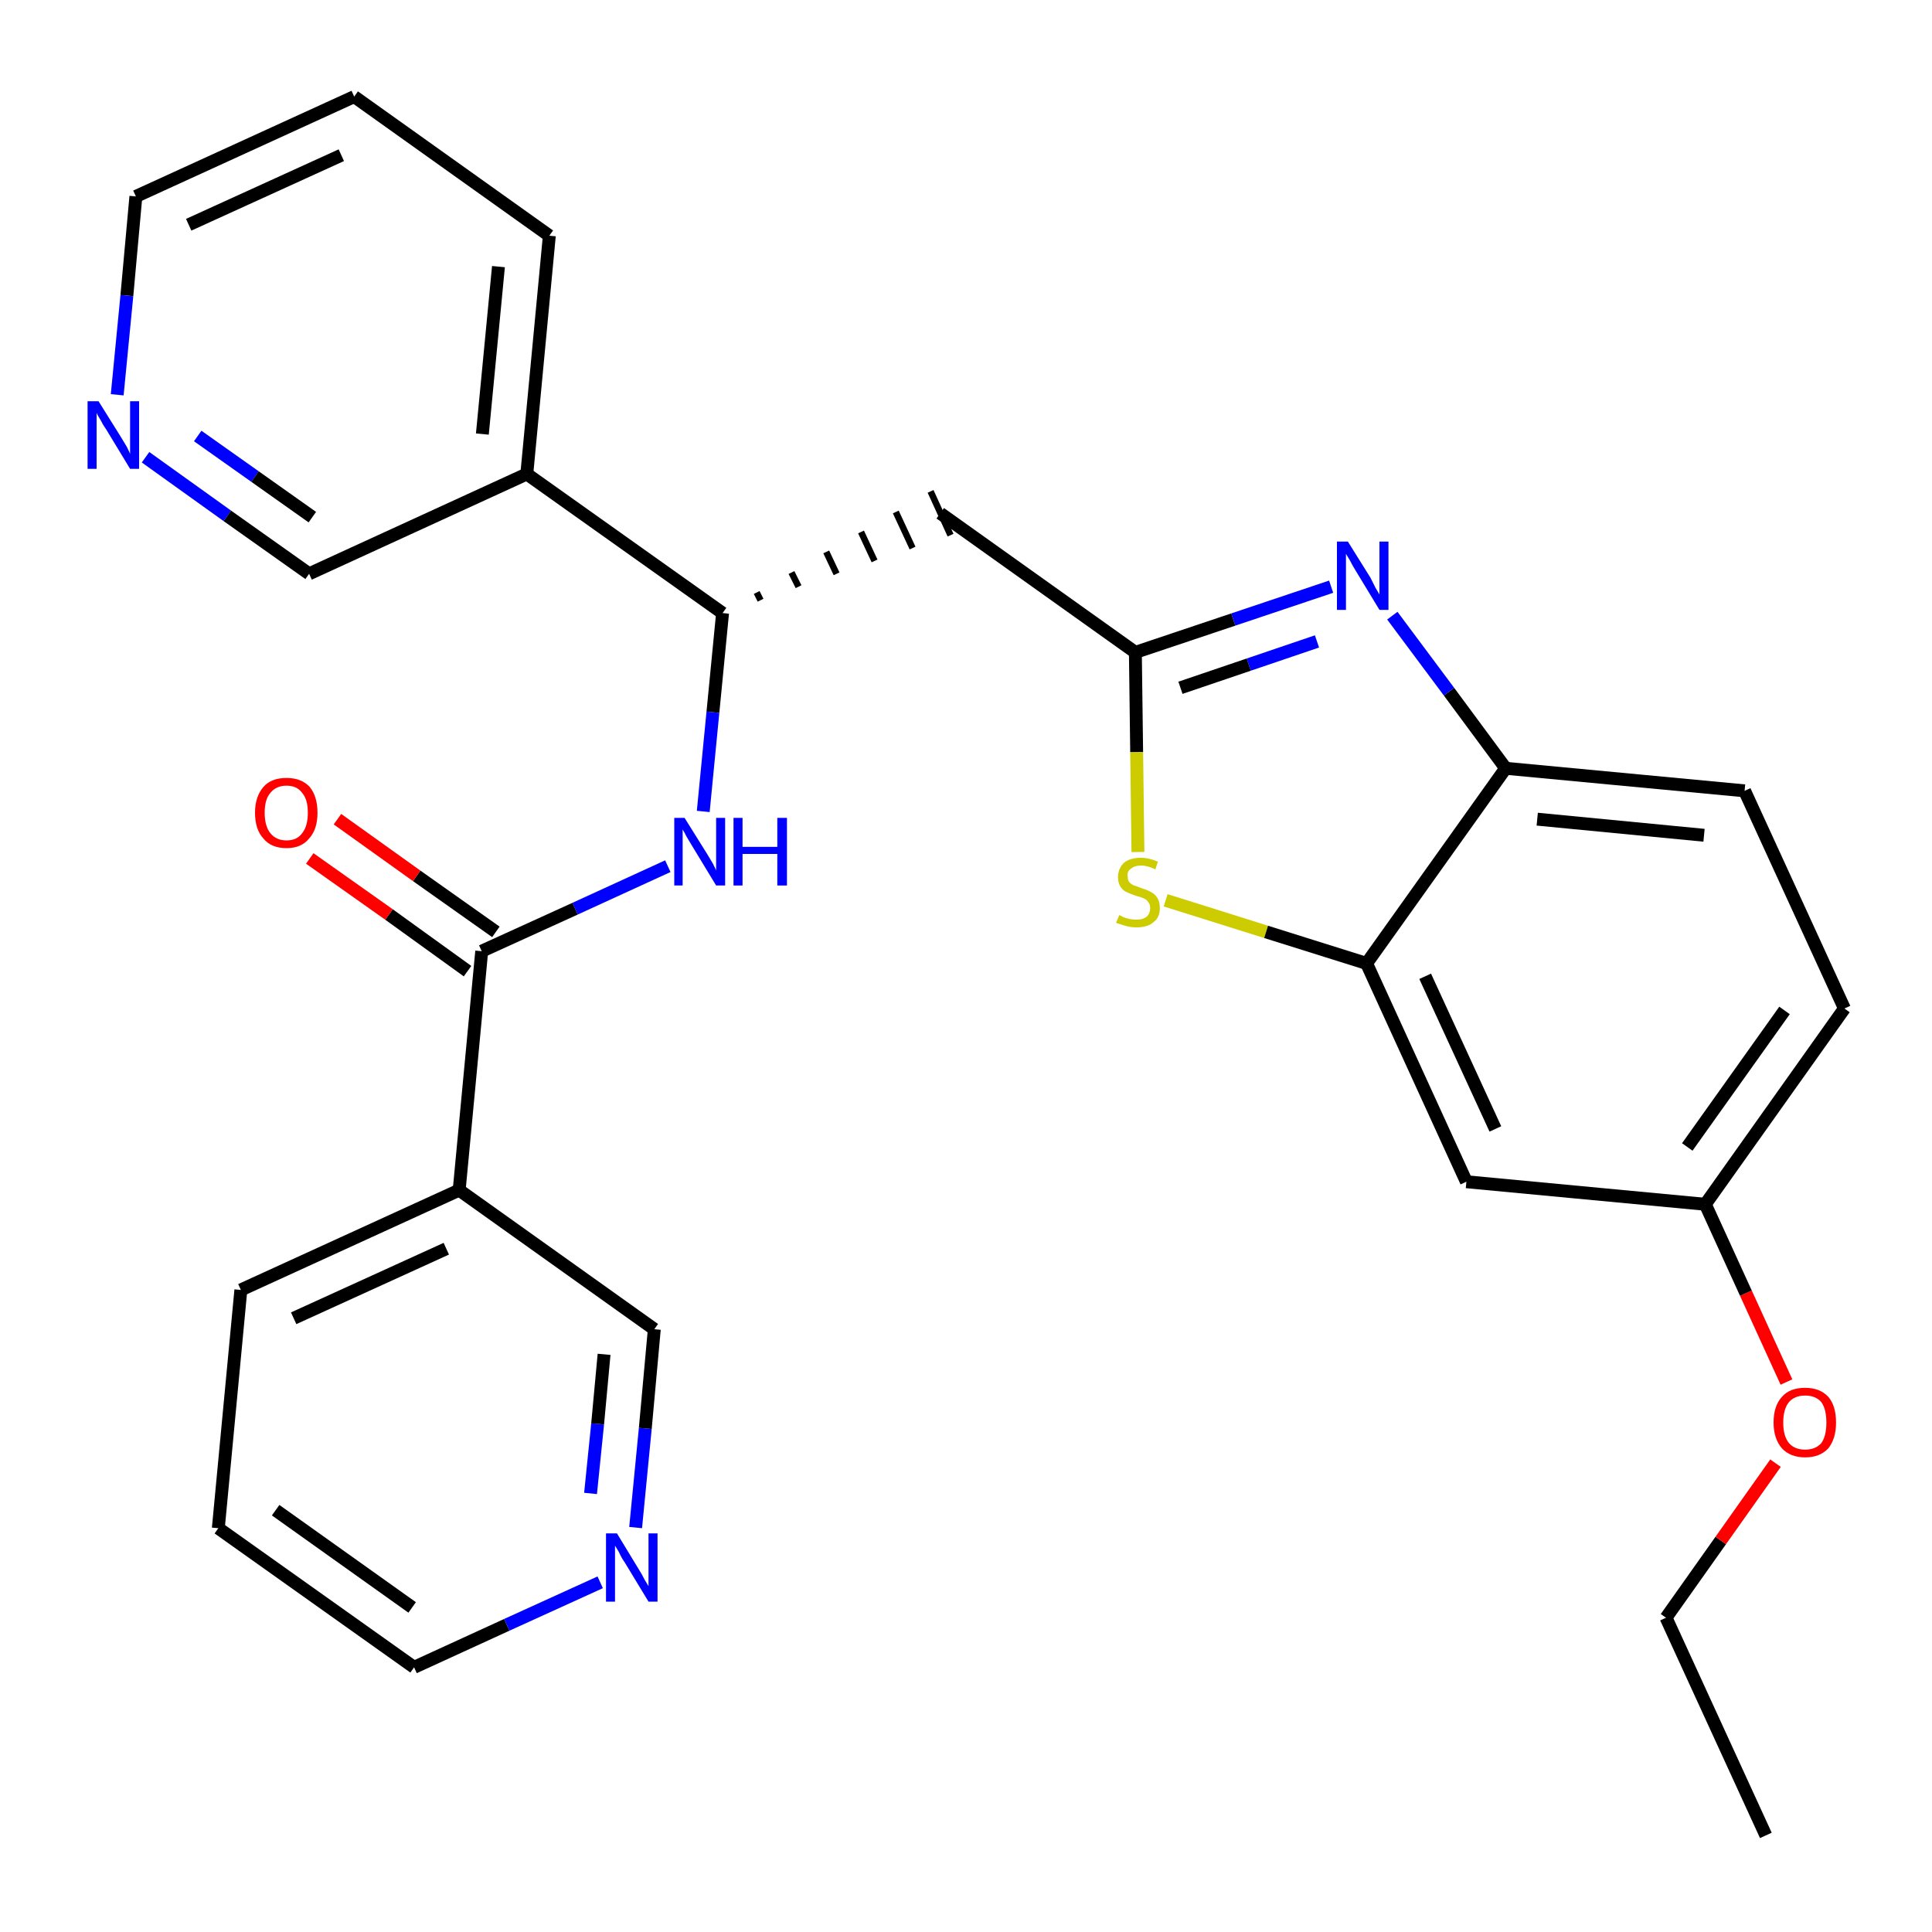 <?xml version='1.0' encoding='iso-8859-1'?>
<svg version='1.1' baseProfile='full'
              xmlns='http://www.w3.org/2000/svg'
                      xmlns:rdkit='http://www.rdkit.org/xml'
                      xmlns:xlink='http://www.w3.org/1999/xlink'
                  xml:space='preserve'
width='300px' height='300px' viewBox='0 0 300 300'>
<!-- END OF HEADER -->
<path class='bond-0 atom-0 atom-1' d='M 274.2,285.0 L 258.7,251.2' style='fill:none;fill-rule:evenodd;stroke:#000000;stroke-width:2.0px;stroke-linecap:butt;stroke-linejoin:miter;stroke-opacity:1' />
<path class='bond-1 atom-1 atom-2' d='M 258.7,251.2 L 267.2,239.2' style='fill:none;fill-rule:evenodd;stroke:#000000;stroke-width:2.0px;stroke-linecap:butt;stroke-linejoin:miter;stroke-opacity:1' />
<path class='bond-1 atom-1 atom-2' d='M 267.2,239.2 L 275.7,227.2' style='fill:none;fill-rule:evenodd;stroke:#FF0000;stroke-width:2.0px;stroke-linecap:butt;stroke-linejoin:miter;stroke-opacity:1' />
<path class='bond-2 atom-2 atom-3' d='M 277.4,214.6 L 271.1,200.8' style='fill:none;fill-rule:evenodd;stroke:#FF0000;stroke-width:2.0px;stroke-linecap:butt;stroke-linejoin:miter;stroke-opacity:1' />
<path class='bond-2 atom-2 atom-3' d='M 271.1,200.8 L 264.8,187.0' style='fill:none;fill-rule:evenodd;stroke:#000000;stroke-width:2.0px;stroke-linecap:butt;stroke-linejoin:miter;stroke-opacity:1' />
<path class='bond-3 atom-3 atom-4' d='M 264.8,187.0 L 286.4,156.6' style='fill:none;fill-rule:evenodd;stroke:#000000;stroke-width:2.0px;stroke-linecap:butt;stroke-linejoin:miter;stroke-opacity:1' />
<path class='bond-3 atom-3 atom-4' d='M 262.0,178.1 L 277.1,156.9' style='fill:none;fill-rule:evenodd;stroke:#000000;stroke-width:2.0px;stroke-linecap:butt;stroke-linejoin:miter;stroke-opacity:1' />
<path class='bond-28 atom-28 atom-3' d='M 227.7,183.5 L 264.8,187.0' style='fill:none;fill-rule:evenodd;stroke:#000000;stroke-width:2.0px;stroke-linecap:butt;stroke-linejoin:miter;stroke-opacity:1' />
<path class='bond-4 atom-4 atom-5' d='M 286.4,156.6 L 270.9,122.8' style='fill:none;fill-rule:evenodd;stroke:#000000;stroke-width:2.0px;stroke-linecap:butt;stroke-linejoin:miter;stroke-opacity:1' />
<path class='bond-5 atom-5 atom-6' d='M 270.9,122.8 L 233.8,119.3' style='fill:none;fill-rule:evenodd;stroke:#000000;stroke-width:2.0px;stroke-linecap:butt;stroke-linejoin:miter;stroke-opacity:1' />
<path class='bond-5 atom-5 atom-6' d='M 264.6,129.7 L 238.7,127.2' style='fill:none;fill-rule:evenodd;stroke:#000000;stroke-width:2.0px;stroke-linecap:butt;stroke-linejoin:miter;stroke-opacity:1' />
<path class='bond-6 atom-6 atom-7' d='M 233.8,119.3 L 225.0,107.4' style='fill:none;fill-rule:evenodd;stroke:#000000;stroke-width:2.0px;stroke-linecap:butt;stroke-linejoin:miter;stroke-opacity:1' />
<path class='bond-6 atom-6 atom-7' d='M 225.0,107.4 L 216.2,95.6' style='fill:none;fill-rule:evenodd;stroke:#0000FF;stroke-width:2.0px;stroke-linecap:butt;stroke-linejoin:miter;stroke-opacity:1' />
<path class='bond-29 atom-27 atom-6' d='M 212.2,149.6 L 233.8,119.3' style='fill:none;fill-rule:evenodd;stroke:#000000;stroke-width:2.0px;stroke-linecap:butt;stroke-linejoin:miter;stroke-opacity:1' />
<path class='bond-7 atom-7 atom-8' d='M 206.7,91.1 L 191.5,96.2' style='fill:none;fill-rule:evenodd;stroke:#0000FF;stroke-width:2.0px;stroke-linecap:butt;stroke-linejoin:miter;stroke-opacity:1' />
<path class='bond-7 atom-7 atom-8' d='M 191.5,96.2 L 176.3,101.3' style='fill:none;fill-rule:evenodd;stroke:#000000;stroke-width:2.0px;stroke-linecap:butt;stroke-linejoin:miter;stroke-opacity:1' />
<path class='bond-7 atom-7 atom-8' d='M 204.5,99.6 L 193.9,103.2' style='fill:none;fill-rule:evenodd;stroke:#0000FF;stroke-width:2.0px;stroke-linecap:butt;stroke-linejoin:miter;stroke-opacity:1' />
<path class='bond-7 atom-7 atom-8' d='M 193.9,103.2 L 183.3,106.8' style='fill:none;fill-rule:evenodd;stroke:#000000;stroke-width:2.0px;stroke-linecap:butt;stroke-linejoin:miter;stroke-opacity:1' />
<path class='bond-8 atom-8 atom-9' d='M 176.3,101.3 L 146.0,79.7' style='fill:none;fill-rule:evenodd;stroke:#000000;stroke-width:2.0px;stroke-linecap:butt;stroke-linejoin:miter;stroke-opacity:1' />
<path class='bond-25 atom-8 atom-26' d='M 176.3,101.3 L 176.5,116.8' style='fill:none;fill-rule:evenodd;stroke:#000000;stroke-width:2.0px;stroke-linecap:butt;stroke-linejoin:miter;stroke-opacity:1' />
<path class='bond-25 atom-8 atom-26' d='M 176.5,116.8 L 176.7,132.3' style='fill:none;fill-rule:evenodd;stroke:#CCCC00;stroke-width:2.0px;stroke-linecap:butt;stroke-linejoin:miter;stroke-opacity:1' />
<path class='bond-9 atom-10 atom-9' d='M 118.1,93.2 L 117.5,92.0' style='fill:none;fill-rule:evenodd;stroke:#000000;stroke-width:1.0px;stroke-linecap:butt;stroke-linejoin:miter;stroke-opacity:1' />
<path class='bond-9 atom-10 atom-9' d='M 124.0,91.1 L 122.9,88.9' style='fill:none;fill-rule:evenodd;stroke:#000000;stroke-width:1.0px;stroke-linecap:butt;stroke-linejoin:miter;stroke-opacity:1' />
<path class='bond-9 atom-10 atom-9' d='M 129.9,89.1 L 128.3,85.7' style='fill:none;fill-rule:evenodd;stroke:#000000;stroke-width:1.0px;stroke-linecap:butt;stroke-linejoin:miter;stroke-opacity:1' />
<path class='bond-9 atom-10 atom-9' d='M 135.8,87.1 L 133.7,82.6' style='fill:none;fill-rule:evenodd;stroke:#000000;stroke-width:1.0px;stroke-linecap:butt;stroke-linejoin:miter;stroke-opacity:1' />
<path class='bond-9 atom-10 atom-9' d='M 141.7,85.1 L 139.1,79.5' style='fill:none;fill-rule:evenodd;stroke:#000000;stroke-width:1.0px;stroke-linecap:butt;stroke-linejoin:miter;stroke-opacity:1' />
<path class='bond-9 atom-10 atom-9' d='M 147.6,83.1 L 144.5,76.3' style='fill:none;fill-rule:evenodd;stroke:#000000;stroke-width:1.0px;stroke-linecap:butt;stroke-linejoin:miter;stroke-opacity:1' />
<path class='bond-10 atom-10 atom-11' d='M 112.2,95.2 L 110.7,110.6' style='fill:none;fill-rule:evenodd;stroke:#000000;stroke-width:2.0px;stroke-linecap:butt;stroke-linejoin:miter;stroke-opacity:1' />
<path class='bond-10 atom-10 atom-11' d='M 110.7,110.6 L 109.2,126.0' style='fill:none;fill-rule:evenodd;stroke:#0000FF;stroke-width:2.0px;stroke-linecap:butt;stroke-linejoin:miter;stroke-opacity:1' />
<path class='bond-19 atom-10 atom-20' d='M 112.2,95.2 L 81.8,73.6' style='fill:none;fill-rule:evenodd;stroke:#000000;stroke-width:2.0px;stroke-linecap:butt;stroke-linejoin:miter;stroke-opacity:1' />
<path class='bond-11 atom-11 atom-12' d='M 103.7,134.5 L 89.3,141.1' style='fill:none;fill-rule:evenodd;stroke:#0000FF;stroke-width:2.0px;stroke-linecap:butt;stroke-linejoin:miter;stroke-opacity:1' />
<path class='bond-11 atom-11 atom-12' d='M 89.3,141.1 L 74.8,147.7' style='fill:none;fill-rule:evenodd;stroke:#000000;stroke-width:2.0px;stroke-linecap:butt;stroke-linejoin:miter;stroke-opacity:1' />
<path class='bond-12 atom-12 atom-13' d='M 77.0,144.7 L 64.7,136.0' style='fill:none;fill-rule:evenodd;stroke:#000000;stroke-width:2.0px;stroke-linecap:butt;stroke-linejoin:miter;stroke-opacity:1' />
<path class='bond-12 atom-12 atom-13' d='M 64.7,136.0 L 52.4,127.2' style='fill:none;fill-rule:evenodd;stroke:#FF0000;stroke-width:2.0px;stroke-linecap:butt;stroke-linejoin:miter;stroke-opacity:1' />
<path class='bond-12 atom-12 atom-13' d='M 72.6,150.8 L 60.4,142.0' style='fill:none;fill-rule:evenodd;stroke:#000000;stroke-width:2.0px;stroke-linecap:butt;stroke-linejoin:miter;stroke-opacity:1' />
<path class='bond-12 atom-12 atom-13' d='M 60.4,142.0 L 48.1,133.3' style='fill:none;fill-rule:evenodd;stroke:#FF0000;stroke-width:2.0px;stroke-linecap:butt;stroke-linejoin:miter;stroke-opacity:1' />
<path class='bond-13 atom-12 atom-14' d='M 74.8,147.7 L 71.3,184.8' style='fill:none;fill-rule:evenodd;stroke:#000000;stroke-width:2.0px;stroke-linecap:butt;stroke-linejoin:miter;stroke-opacity:1' />
<path class='bond-14 atom-14 atom-15' d='M 71.3,184.8 L 37.4,200.3' style='fill:none;fill-rule:evenodd;stroke:#000000;stroke-width:2.0px;stroke-linecap:butt;stroke-linejoin:miter;stroke-opacity:1' />
<path class='bond-14 atom-14 atom-15' d='M 69.3,193.9 L 45.6,204.7' style='fill:none;fill-rule:evenodd;stroke:#000000;stroke-width:2.0px;stroke-linecap:butt;stroke-linejoin:miter;stroke-opacity:1' />
<path class='bond-30 atom-19 atom-14' d='M 101.6,206.4 L 71.3,184.8' style='fill:none;fill-rule:evenodd;stroke:#000000;stroke-width:2.0px;stroke-linecap:butt;stroke-linejoin:miter;stroke-opacity:1' />
<path class='bond-15 atom-15 atom-16' d='M 37.4,200.3 L 33.9,237.3' style='fill:none;fill-rule:evenodd;stroke:#000000;stroke-width:2.0px;stroke-linecap:butt;stroke-linejoin:miter;stroke-opacity:1' />
<path class='bond-16 atom-16 atom-17' d='M 33.9,237.3 L 64.3,258.9' style='fill:none;fill-rule:evenodd;stroke:#000000;stroke-width:2.0px;stroke-linecap:butt;stroke-linejoin:miter;stroke-opacity:1' />
<path class='bond-16 atom-16 atom-17' d='M 42.8,234.5 L 64.0,249.6' style='fill:none;fill-rule:evenodd;stroke:#000000;stroke-width:2.0px;stroke-linecap:butt;stroke-linejoin:miter;stroke-opacity:1' />
<path class='bond-17 atom-17 atom-18' d='M 64.3,258.9 L 78.7,252.3' style='fill:none;fill-rule:evenodd;stroke:#000000;stroke-width:2.0px;stroke-linecap:butt;stroke-linejoin:miter;stroke-opacity:1' />
<path class='bond-17 atom-17 atom-18' d='M 78.7,252.3 L 93.2,245.7' style='fill:none;fill-rule:evenodd;stroke:#0000FF;stroke-width:2.0px;stroke-linecap:butt;stroke-linejoin:miter;stroke-opacity:1' />
<path class='bond-18 atom-18 atom-19' d='M 98.7,237.2 L 100.2,221.8' style='fill:none;fill-rule:evenodd;stroke:#0000FF;stroke-width:2.0px;stroke-linecap:butt;stroke-linejoin:miter;stroke-opacity:1' />
<path class='bond-18 atom-18 atom-19' d='M 100.2,221.8 L 101.6,206.4' style='fill:none;fill-rule:evenodd;stroke:#000000;stroke-width:2.0px;stroke-linecap:butt;stroke-linejoin:miter;stroke-opacity:1' />
<path class='bond-18 atom-18 atom-19' d='M 91.7,231.9 L 92.8,221.1' style='fill:none;fill-rule:evenodd;stroke:#0000FF;stroke-width:2.0px;stroke-linecap:butt;stroke-linejoin:miter;stroke-opacity:1' />
<path class='bond-18 atom-18 atom-19' d='M 92.8,221.1 L 93.8,210.3' style='fill:none;fill-rule:evenodd;stroke:#000000;stroke-width:2.0px;stroke-linecap:butt;stroke-linejoin:miter;stroke-opacity:1' />
<path class='bond-20 atom-20 atom-21' d='M 81.8,73.6 L 85.3,36.6' style='fill:none;fill-rule:evenodd;stroke:#000000;stroke-width:2.0px;stroke-linecap:butt;stroke-linejoin:miter;stroke-opacity:1' />
<path class='bond-20 atom-20 atom-21' d='M 74.9,67.4 L 77.4,41.4' style='fill:none;fill-rule:evenodd;stroke:#000000;stroke-width:2.0px;stroke-linecap:butt;stroke-linejoin:miter;stroke-opacity:1' />
<path class='bond-31 atom-25 atom-20' d='M 48.0,89.1 L 81.8,73.6' style='fill:none;fill-rule:evenodd;stroke:#000000;stroke-width:2.0px;stroke-linecap:butt;stroke-linejoin:miter;stroke-opacity:1' />
<path class='bond-21 atom-21 atom-22' d='M 85.3,36.6 L 55.0,15.0' style='fill:none;fill-rule:evenodd;stroke:#000000;stroke-width:2.0px;stroke-linecap:butt;stroke-linejoin:miter;stroke-opacity:1' />
<path class='bond-22 atom-22 atom-23' d='M 55.0,15.0 L 21.1,30.5' style='fill:none;fill-rule:evenodd;stroke:#000000;stroke-width:2.0px;stroke-linecap:butt;stroke-linejoin:miter;stroke-opacity:1' />
<path class='bond-22 atom-22 atom-23' d='M 53.0,24.1 L 29.3,34.9' style='fill:none;fill-rule:evenodd;stroke:#000000;stroke-width:2.0px;stroke-linecap:butt;stroke-linejoin:miter;stroke-opacity:1' />
<path class='bond-23 atom-23 atom-24' d='M 21.1,30.5 L 19.7,45.9' style='fill:none;fill-rule:evenodd;stroke:#000000;stroke-width:2.0px;stroke-linecap:butt;stroke-linejoin:miter;stroke-opacity:1' />
<path class='bond-23 atom-23 atom-24' d='M 19.7,45.9 L 18.2,61.3' style='fill:none;fill-rule:evenodd;stroke:#0000FF;stroke-width:2.0px;stroke-linecap:butt;stroke-linejoin:miter;stroke-opacity:1' />
<path class='bond-24 atom-24 atom-25' d='M 22.6,71.0 L 35.3,80.1' style='fill:none;fill-rule:evenodd;stroke:#0000FF;stroke-width:2.0px;stroke-linecap:butt;stroke-linejoin:miter;stroke-opacity:1' />
<path class='bond-24 atom-24 atom-25' d='M 35.3,80.1 L 48.0,89.1' style='fill:none;fill-rule:evenodd;stroke:#000000;stroke-width:2.0px;stroke-linecap:butt;stroke-linejoin:miter;stroke-opacity:1' />
<path class='bond-24 atom-24 atom-25' d='M 30.7,67.7 L 39.6,74.0' style='fill:none;fill-rule:evenodd;stroke:#0000FF;stroke-width:2.0px;stroke-linecap:butt;stroke-linejoin:miter;stroke-opacity:1' />
<path class='bond-24 atom-24 atom-25' d='M 39.6,74.0 L 48.5,80.3' style='fill:none;fill-rule:evenodd;stroke:#000000;stroke-width:2.0px;stroke-linecap:butt;stroke-linejoin:miter;stroke-opacity:1' />
<path class='bond-26 atom-26 atom-27' d='M 181.0,139.8 L 196.6,144.7' style='fill:none;fill-rule:evenodd;stroke:#CCCC00;stroke-width:2.0px;stroke-linecap:butt;stroke-linejoin:miter;stroke-opacity:1' />
<path class='bond-26 atom-26 atom-27' d='M 196.6,144.7 L 212.2,149.6' style='fill:none;fill-rule:evenodd;stroke:#000000;stroke-width:2.0px;stroke-linecap:butt;stroke-linejoin:miter;stroke-opacity:1' />
<path class='bond-27 atom-27 atom-28' d='M 212.2,149.6 L 227.7,183.5' style='fill:none;fill-rule:evenodd;stroke:#000000;stroke-width:2.0px;stroke-linecap:butt;stroke-linejoin:miter;stroke-opacity:1' />
<path class='bond-27 atom-27 atom-28' d='M 221.3,151.6 L 232.2,175.3' style='fill:none;fill-rule:evenodd;stroke:#000000;stroke-width:2.0px;stroke-linecap:butt;stroke-linejoin:miter;stroke-opacity:1' />
<path  class='atom-2' d='M 275.4 220.9
Q 275.4 218.3, 276.7 216.9
Q 277.9 215.5, 280.3 215.5
Q 282.6 215.5, 283.9 216.9
Q 285.1 218.3, 285.1 220.9
Q 285.1 223.4, 283.9 224.9
Q 282.6 226.3, 280.3 226.3
Q 278.0 226.3, 276.7 224.9
Q 275.4 223.4, 275.4 220.9
M 280.3 225.1
Q 281.9 225.1, 282.8 224.1
Q 283.6 223.0, 283.6 220.9
Q 283.6 218.8, 282.8 217.7
Q 281.9 216.7, 280.3 216.7
Q 278.7 216.7, 277.8 217.7
Q 276.9 218.8, 276.9 220.9
Q 276.9 223.0, 277.8 224.1
Q 278.7 225.1, 280.3 225.1
' fill='#FF0000'/>
<path  class='atom-7' d='M 209.3 84.1
L 212.8 89.7
Q 213.1 90.3, 213.6 91.3
Q 214.2 92.3, 214.2 92.3
L 214.2 84.1
L 215.6 84.1
L 215.6 94.7
L 214.2 94.7
L 210.5 88.6
Q 210.0 87.8, 209.6 87.0
Q 209.1 86.2, 209.0 86.0
L 209.0 94.7
L 207.6 94.7
L 207.6 84.1
L 209.3 84.1
' fill='#0000FF'/>
<path  class='atom-11' d='M 106.3 127.0
L 109.8 132.6
Q 110.1 133.1, 110.7 134.1
Q 111.2 135.1, 111.2 135.2
L 111.2 127.0
L 112.6 127.0
L 112.6 137.5
L 111.2 137.5
L 107.5 131.4
Q 107.1 130.7, 106.6 129.9
Q 106.2 129.1, 106.0 128.8
L 106.0 137.5
L 104.7 137.5
L 104.7 127.0
L 106.3 127.0
' fill='#0000FF'/>
<path  class='atom-11' d='M 113.9 127.0
L 115.3 127.0
L 115.3 131.5
L 120.7 131.5
L 120.7 127.0
L 122.2 127.0
L 122.2 137.5
L 120.7 137.5
L 120.7 132.6
L 115.3 132.6
L 115.3 137.5
L 113.9 137.5
L 113.9 127.0
' fill='#0000FF'/>
<path  class='atom-13' d='M 39.6 126.2
Q 39.6 123.7, 40.9 122.2
Q 42.1 120.8, 44.5 120.8
Q 46.8 120.8, 48.1 122.2
Q 49.3 123.7, 49.3 126.2
Q 49.3 128.8, 48.0 130.2
Q 46.8 131.7, 44.5 131.7
Q 42.1 131.7, 40.9 130.2
Q 39.6 128.8, 39.6 126.2
M 44.5 130.5
Q 46.1 130.5, 46.9 129.4
Q 47.8 128.3, 47.8 126.2
Q 47.8 124.1, 46.9 123.1
Q 46.1 122.0, 44.5 122.0
Q 42.9 122.0, 42.0 123.1
Q 41.1 124.1, 41.1 126.2
Q 41.1 128.3, 42.0 129.4
Q 42.9 130.5, 44.5 130.5
' fill='#FF0000'/>
<path  class='atom-18' d='M 95.8 238.1
L 99.2 243.7
Q 99.6 244.3, 100.1 245.3
Q 100.7 246.3, 100.7 246.3
L 100.7 238.1
L 102.1 238.1
L 102.1 248.7
L 100.7 248.7
L 97.0 242.6
Q 96.5 241.9, 96.1 241.0
Q 95.6 240.2, 95.5 240.0
L 95.5 248.7
L 94.1 248.7
L 94.1 238.1
L 95.8 238.1
' fill='#0000FF'/>
<path  class='atom-24' d='M 15.3 62.3
L 18.8 67.9
Q 19.1 68.4, 19.7 69.4
Q 20.2 70.4, 20.2 70.5
L 20.2 62.3
L 21.6 62.3
L 21.6 72.8
L 20.2 72.8
L 16.5 66.7
Q 16.0 66.0, 15.6 65.2
Q 15.1 64.4, 15.0 64.1
L 15.0 72.8
L 13.6 72.8
L 13.6 62.3
L 15.3 62.3
' fill='#0000FF'/>
<path  class='atom-26' d='M 173.8 142.1
Q 173.9 142.1, 174.4 142.4
Q 174.9 142.6, 175.4 142.7
Q 175.9 142.8, 176.5 142.8
Q 177.5 142.8, 178.1 142.3
Q 178.6 141.8, 178.6 141.0
Q 178.6 140.4, 178.3 140.1
Q 178.1 139.7, 177.6 139.5
Q 177.2 139.3, 176.4 139.1
Q 175.5 138.8, 174.9 138.5
Q 174.4 138.3, 174.0 137.7
Q 173.6 137.1, 173.6 136.2
Q 173.6 134.9, 174.5 134.0
Q 175.4 133.2, 177.2 133.2
Q 178.4 133.2, 179.8 133.8
L 179.4 135.0
Q 178.2 134.4, 177.2 134.4
Q 176.2 134.4, 175.6 134.9
Q 175.0 135.3, 175.1 136.0
Q 175.1 136.6, 175.3 136.9
Q 175.6 137.3, 176.1 137.5
Q 176.5 137.6, 177.2 137.9
Q 178.2 138.2, 178.7 138.5
Q 179.3 138.8, 179.7 139.4
Q 180.1 140.0, 180.1 141.0
Q 180.1 142.5, 179.1 143.2
Q 178.2 144.0, 176.5 144.0
Q 175.6 144.0, 174.9 143.8
Q 174.2 143.6, 173.3 143.3
L 173.8 142.1
' fill='#CCCC00'/>
</svg>

